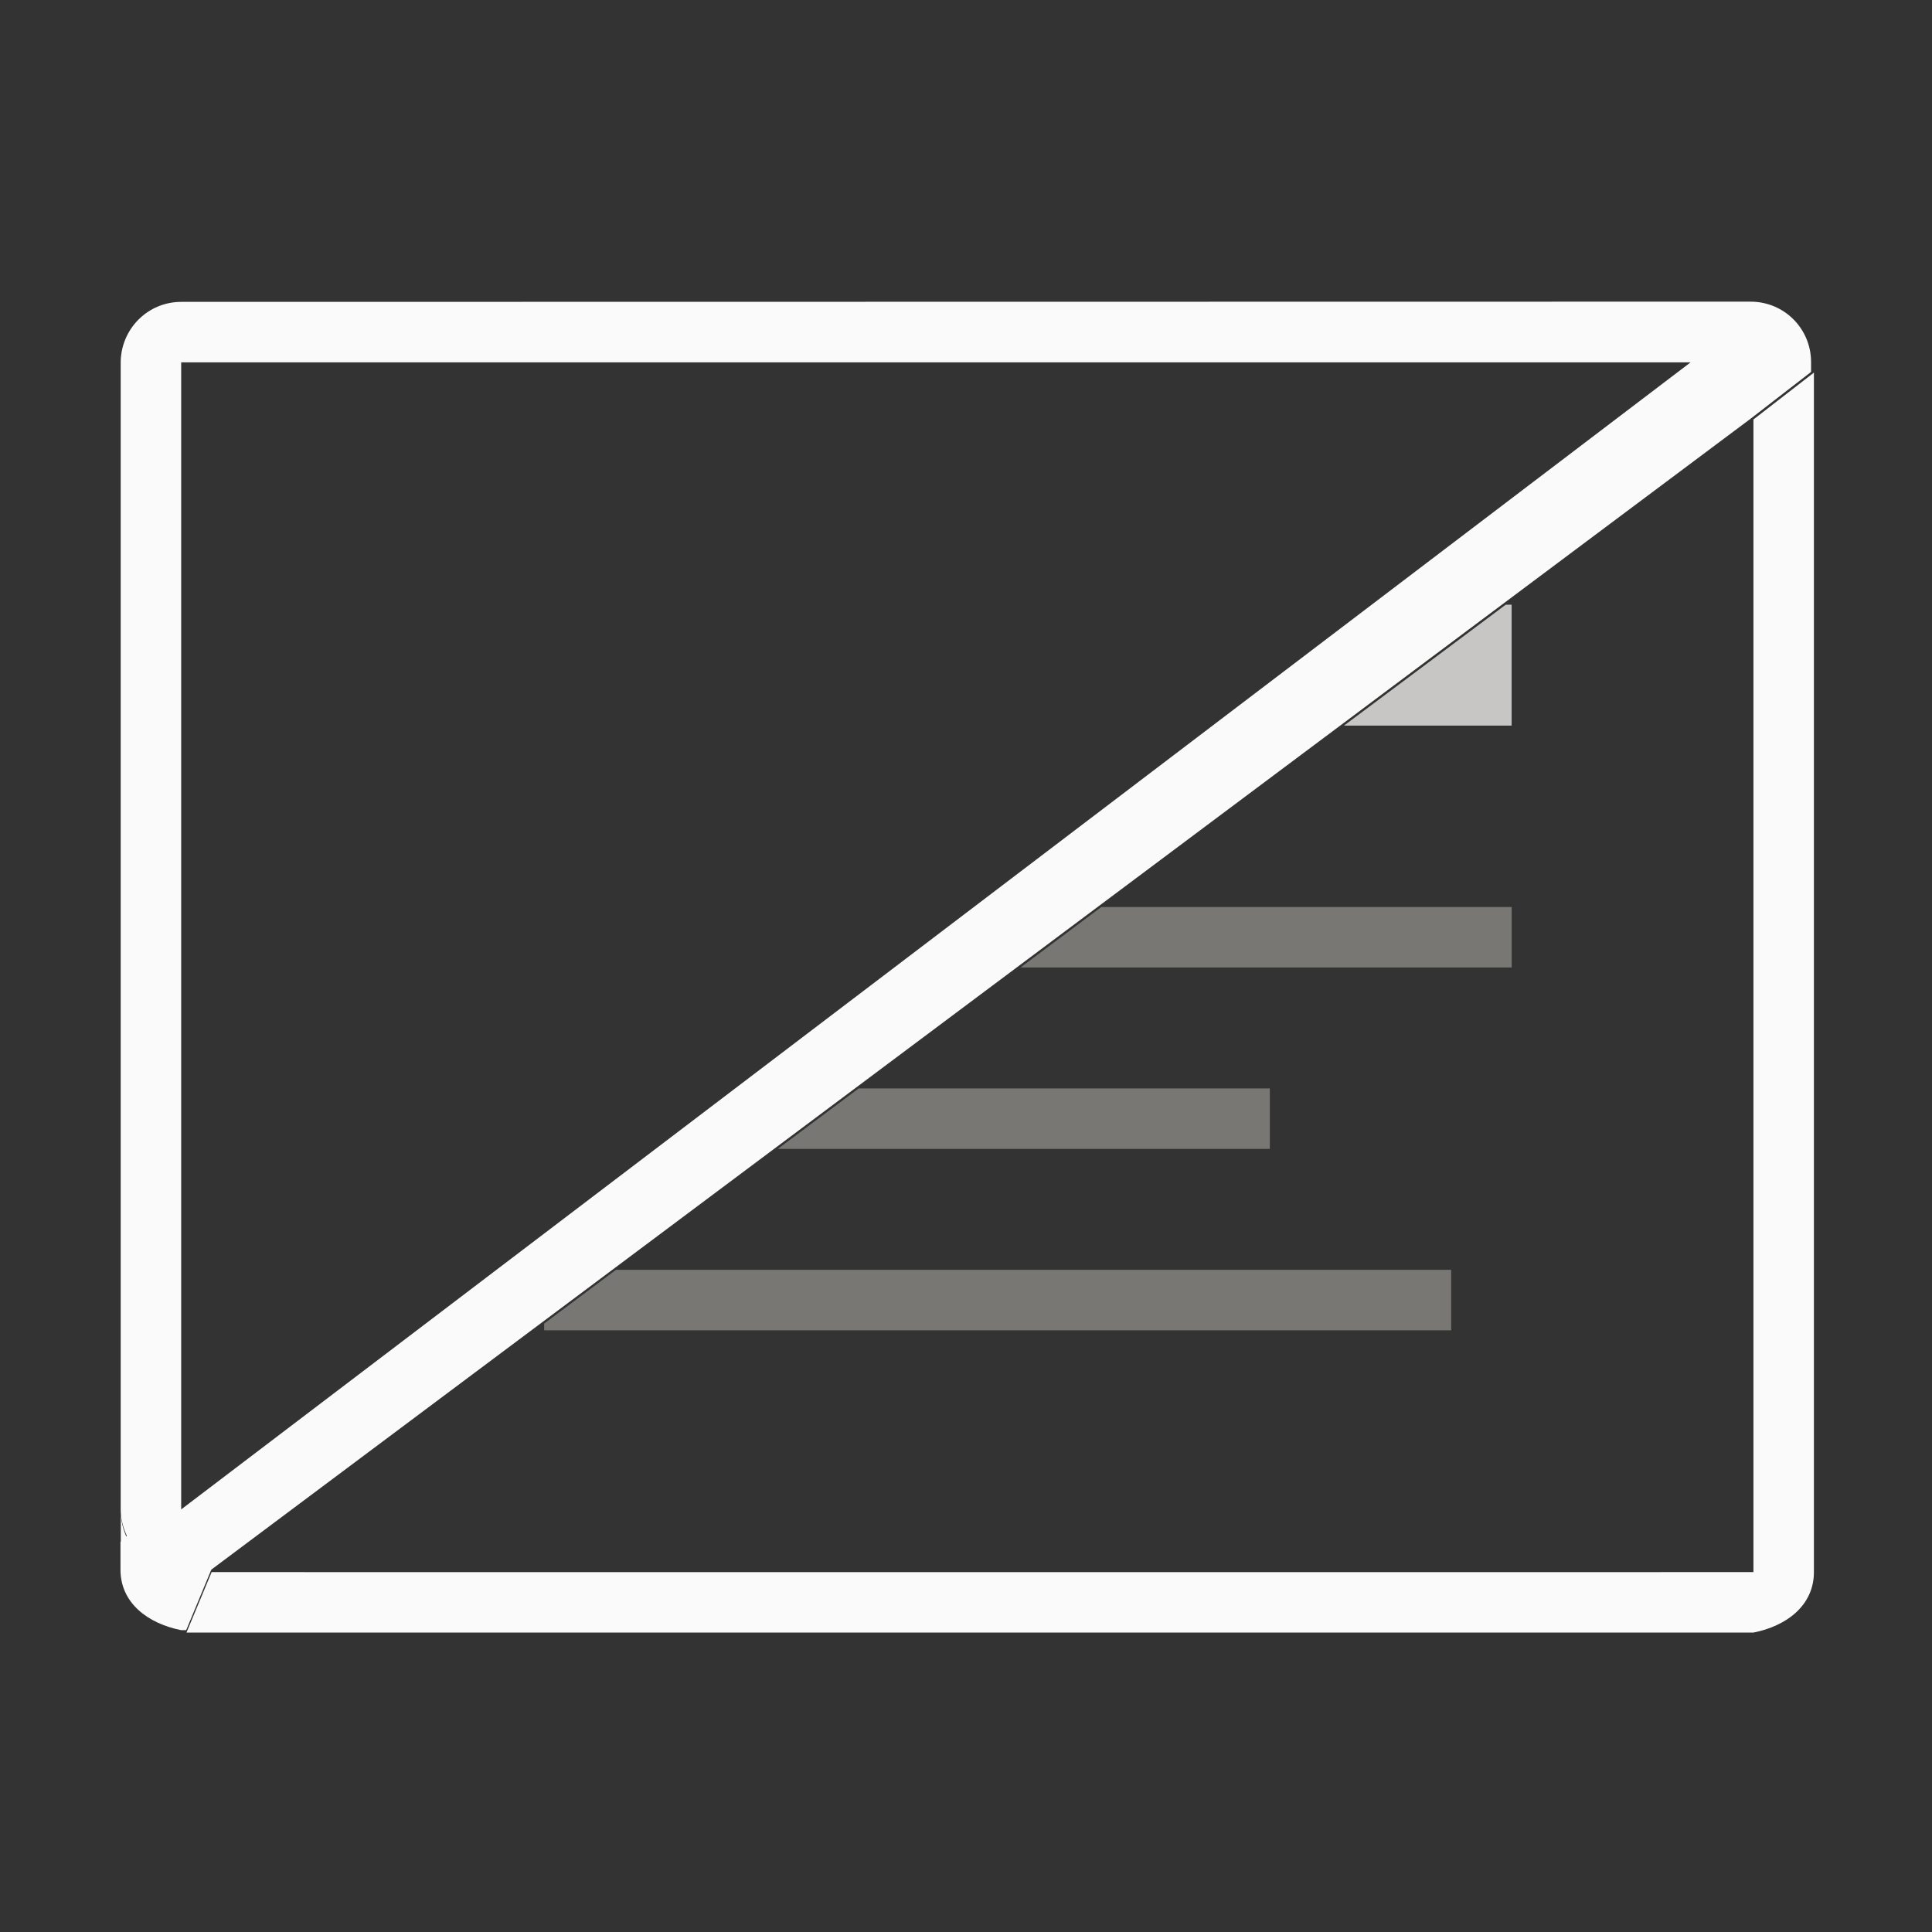 <svg height="32" viewBox="0 0 8.467 8.467" width="32" xmlns="http://www.w3.org/2000/svg"><rect x="0" y="0" width="8.467" height="8.467" fill="#333333" stroke="none"/><g transform="scale(.265)"><path d="m2.607 5.078c-.119.05-.224.125-.314.215.09-.09.199-.164.318-.215-.001 0-.003-0-.004 0zm-.314.215c-.181.181-.295.429-.295.707v14.492 5.051l.105-.104c-.068-.137-.103-.287-.104-.439v-19c0-.276.112-.526.293-.707zm27.705.869-1 .775v19.062c-8.501.002-16.997 0-25.498 0l-.416 1h25.914c.543-.107 1-.446 1-1 0-6.613 0-13.225 0-19.838z" fill="#fafafa" stroke-width="1"/><path d="m18.213 15-1.336 1h8.123v-1zm-4.012 3-1.338 1h8.137v-1zm-4.014 3-1.188.889v.111h15v-1z" fill="#797774"/><path d="m24.902 10-2.676 2h2.773v-2z" fill="#c8c6c4" stroke-width="1"/></g><path d="m.794 1.323c-.146 0-.264.118-.265.265v5.027c0.0.04.01.08.027.116l-.028.027v.121c0 .147.121.236.265.265h.023l.11-.265 6.746-5.044.265-.205v-.043c0-.147-.118-.265-.265-.265h-.264zm0 .265h6.615l-6.615 5.027v-.116z" fill="#fafafa" stroke-width=".265"/></svg>